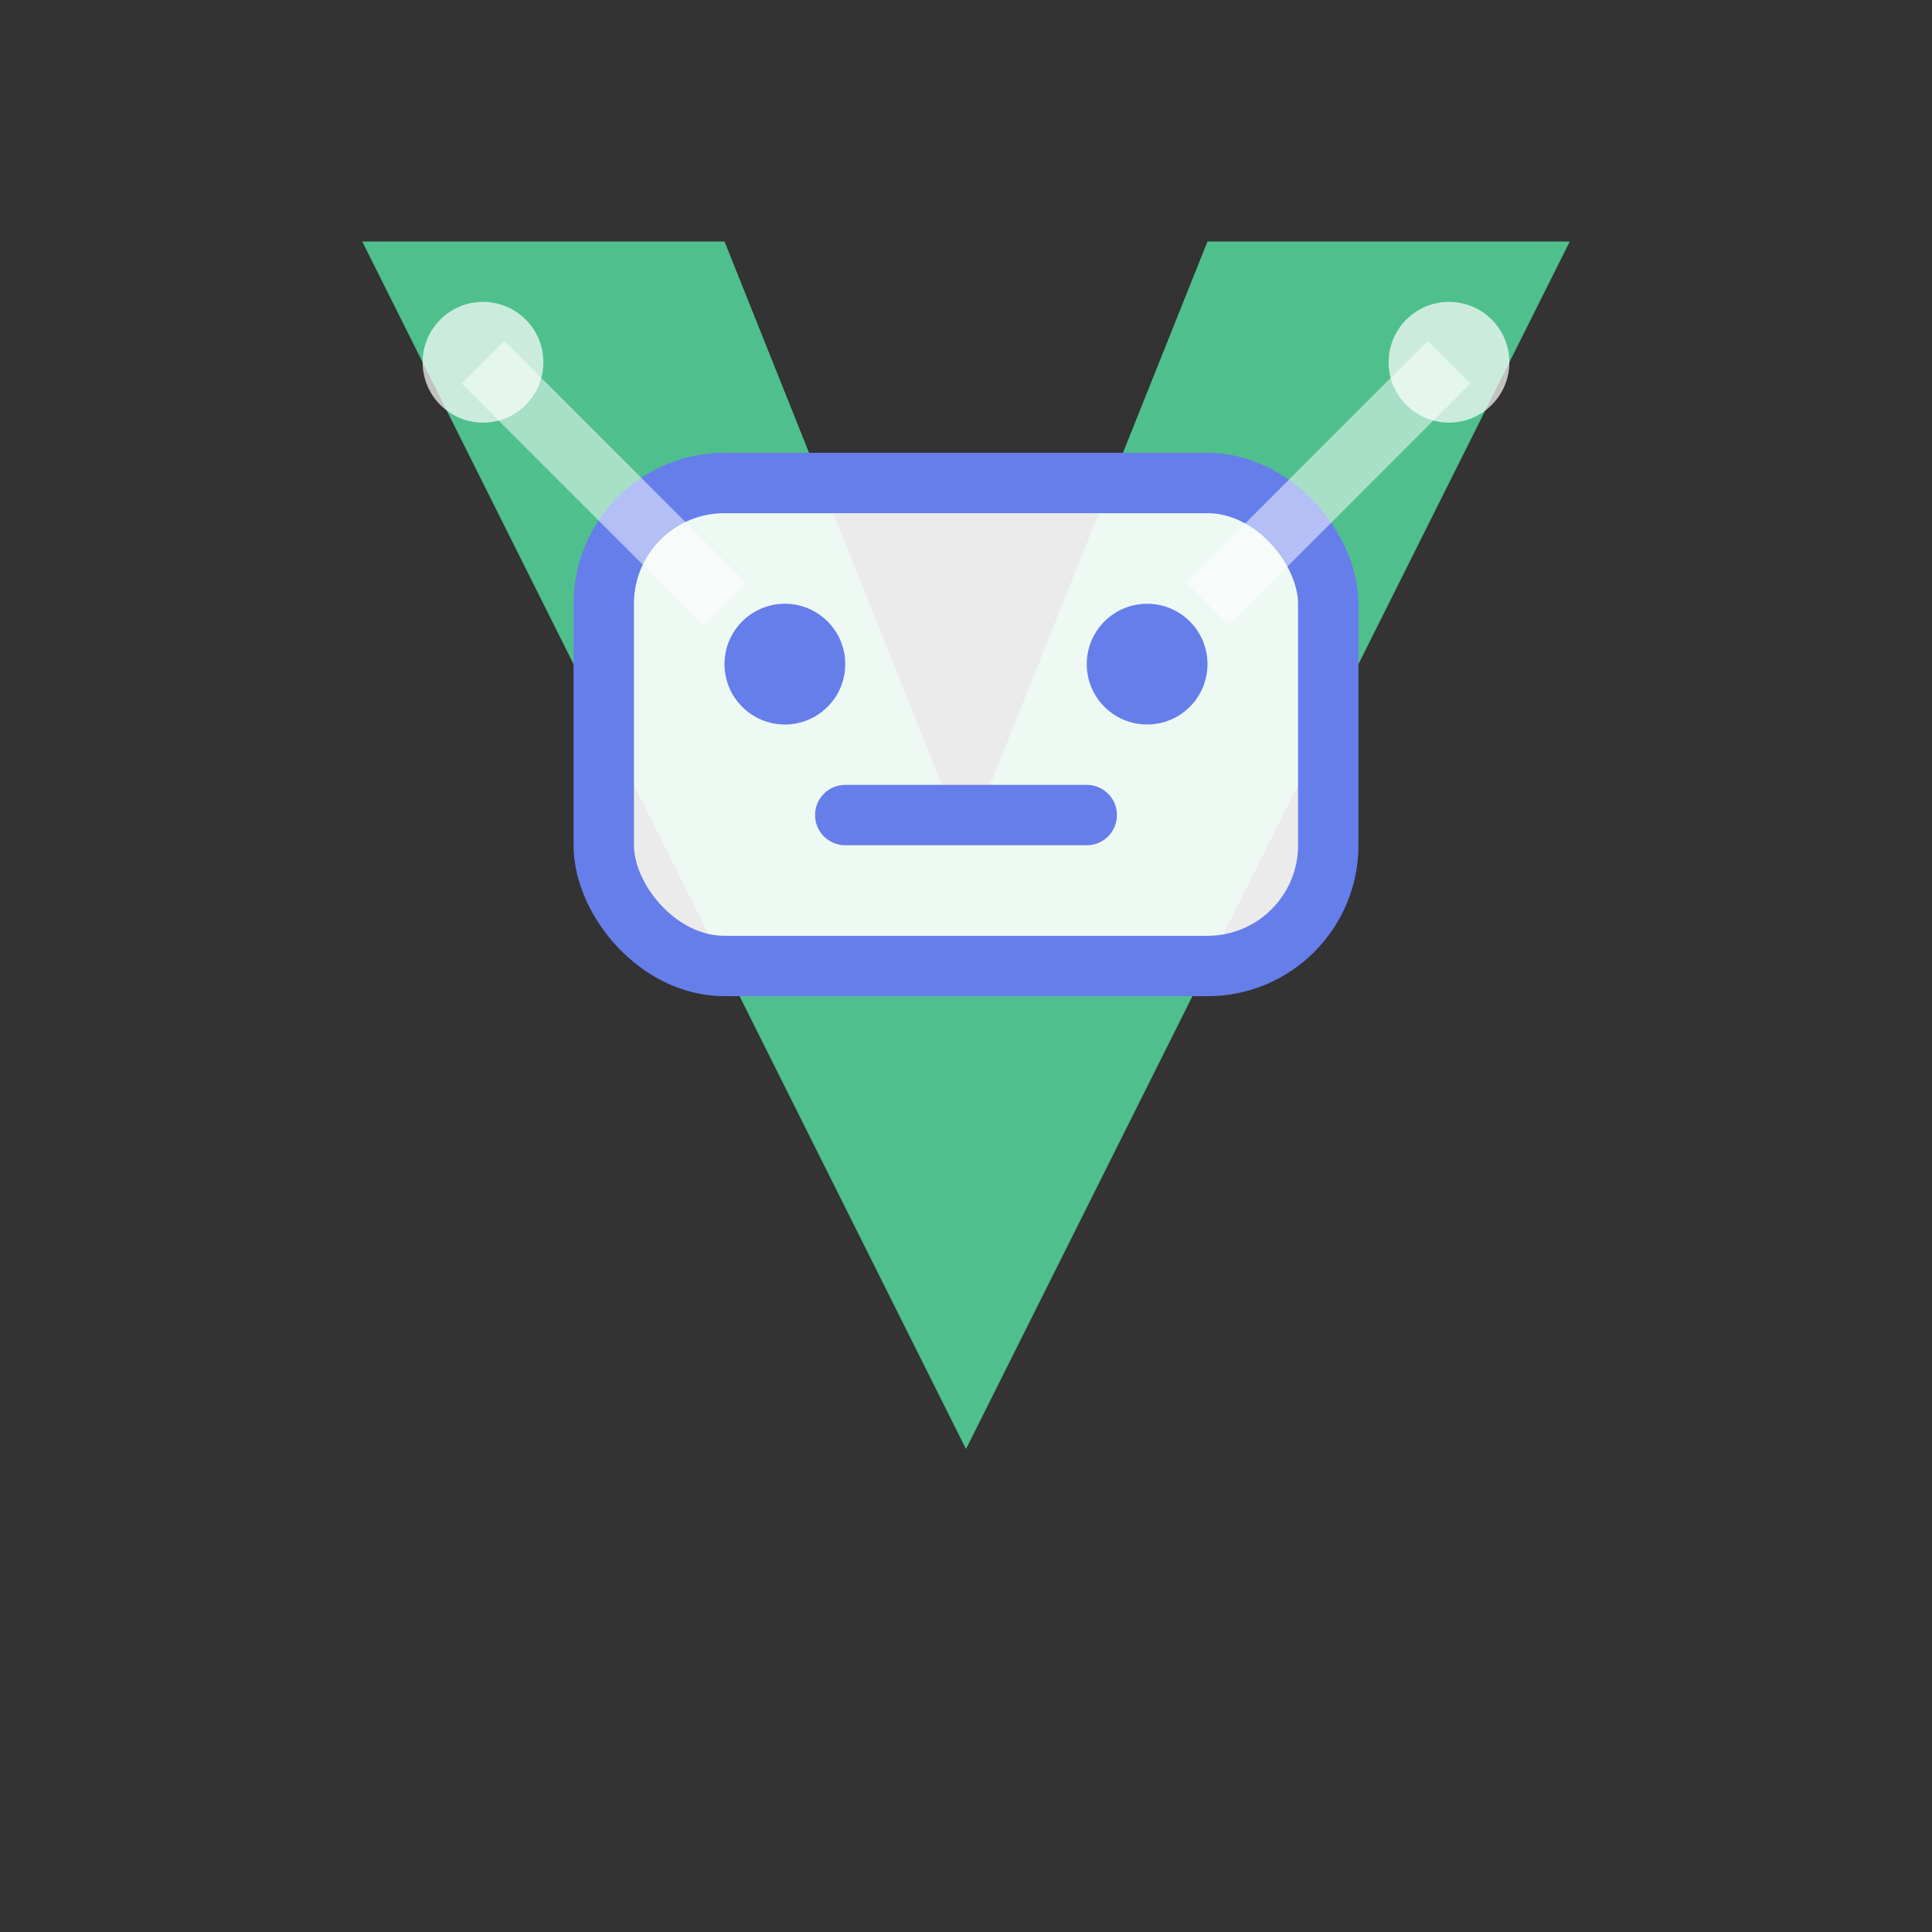 <svg width="32" height="32" viewBox="0 0 32 32" fill="none" xmlns="http://www.w3.org/2000/svg">
  <rect x="0" y="0" width="32" height="32" fill="#333333" stroke="none"/>
  <!-- Vue.js V形状 -->
  <path d="M6 4L16 24L26 4H20L16 14L12 4H6Z" fill="#4FC08D"/>
  <!-- AI机器人头部 -->
  <rect x="10" y="8" width="12" height="8" rx="2" fill="rgba(255,255,255,0.9)" stroke="#667eea" stroke-width="1"/>
  <!-- 机器人眼睛 -->
  <circle cx="13" cy="11" r="1" fill="#667eea"/>
  <circle cx="19" cy="11" r="1" fill="#667eea"/>
  <!-- 机器人嘴巴 -->
  <path d="M14 13.5H18" stroke="#667eea" stroke-width="1" stroke-linecap="round"/>
  <!-- AI神经网络连接线 -->
  <circle cx="8" cy="6" r="1" fill="rgba(255,255,255,0.7)"/>
  <circle cx="24" cy="6" r="1" fill="rgba(255,255,255,0.7)"/>
  <line x1="8" y1="6" x2="12" y2="10" stroke="rgba(255,255,255,0.5)" stroke-width="1"/>
  <line x1="24" y1="6" x2="20" y2="10" stroke="rgba(255,255,255,0.5)" stroke-width="1"/>
</svg>